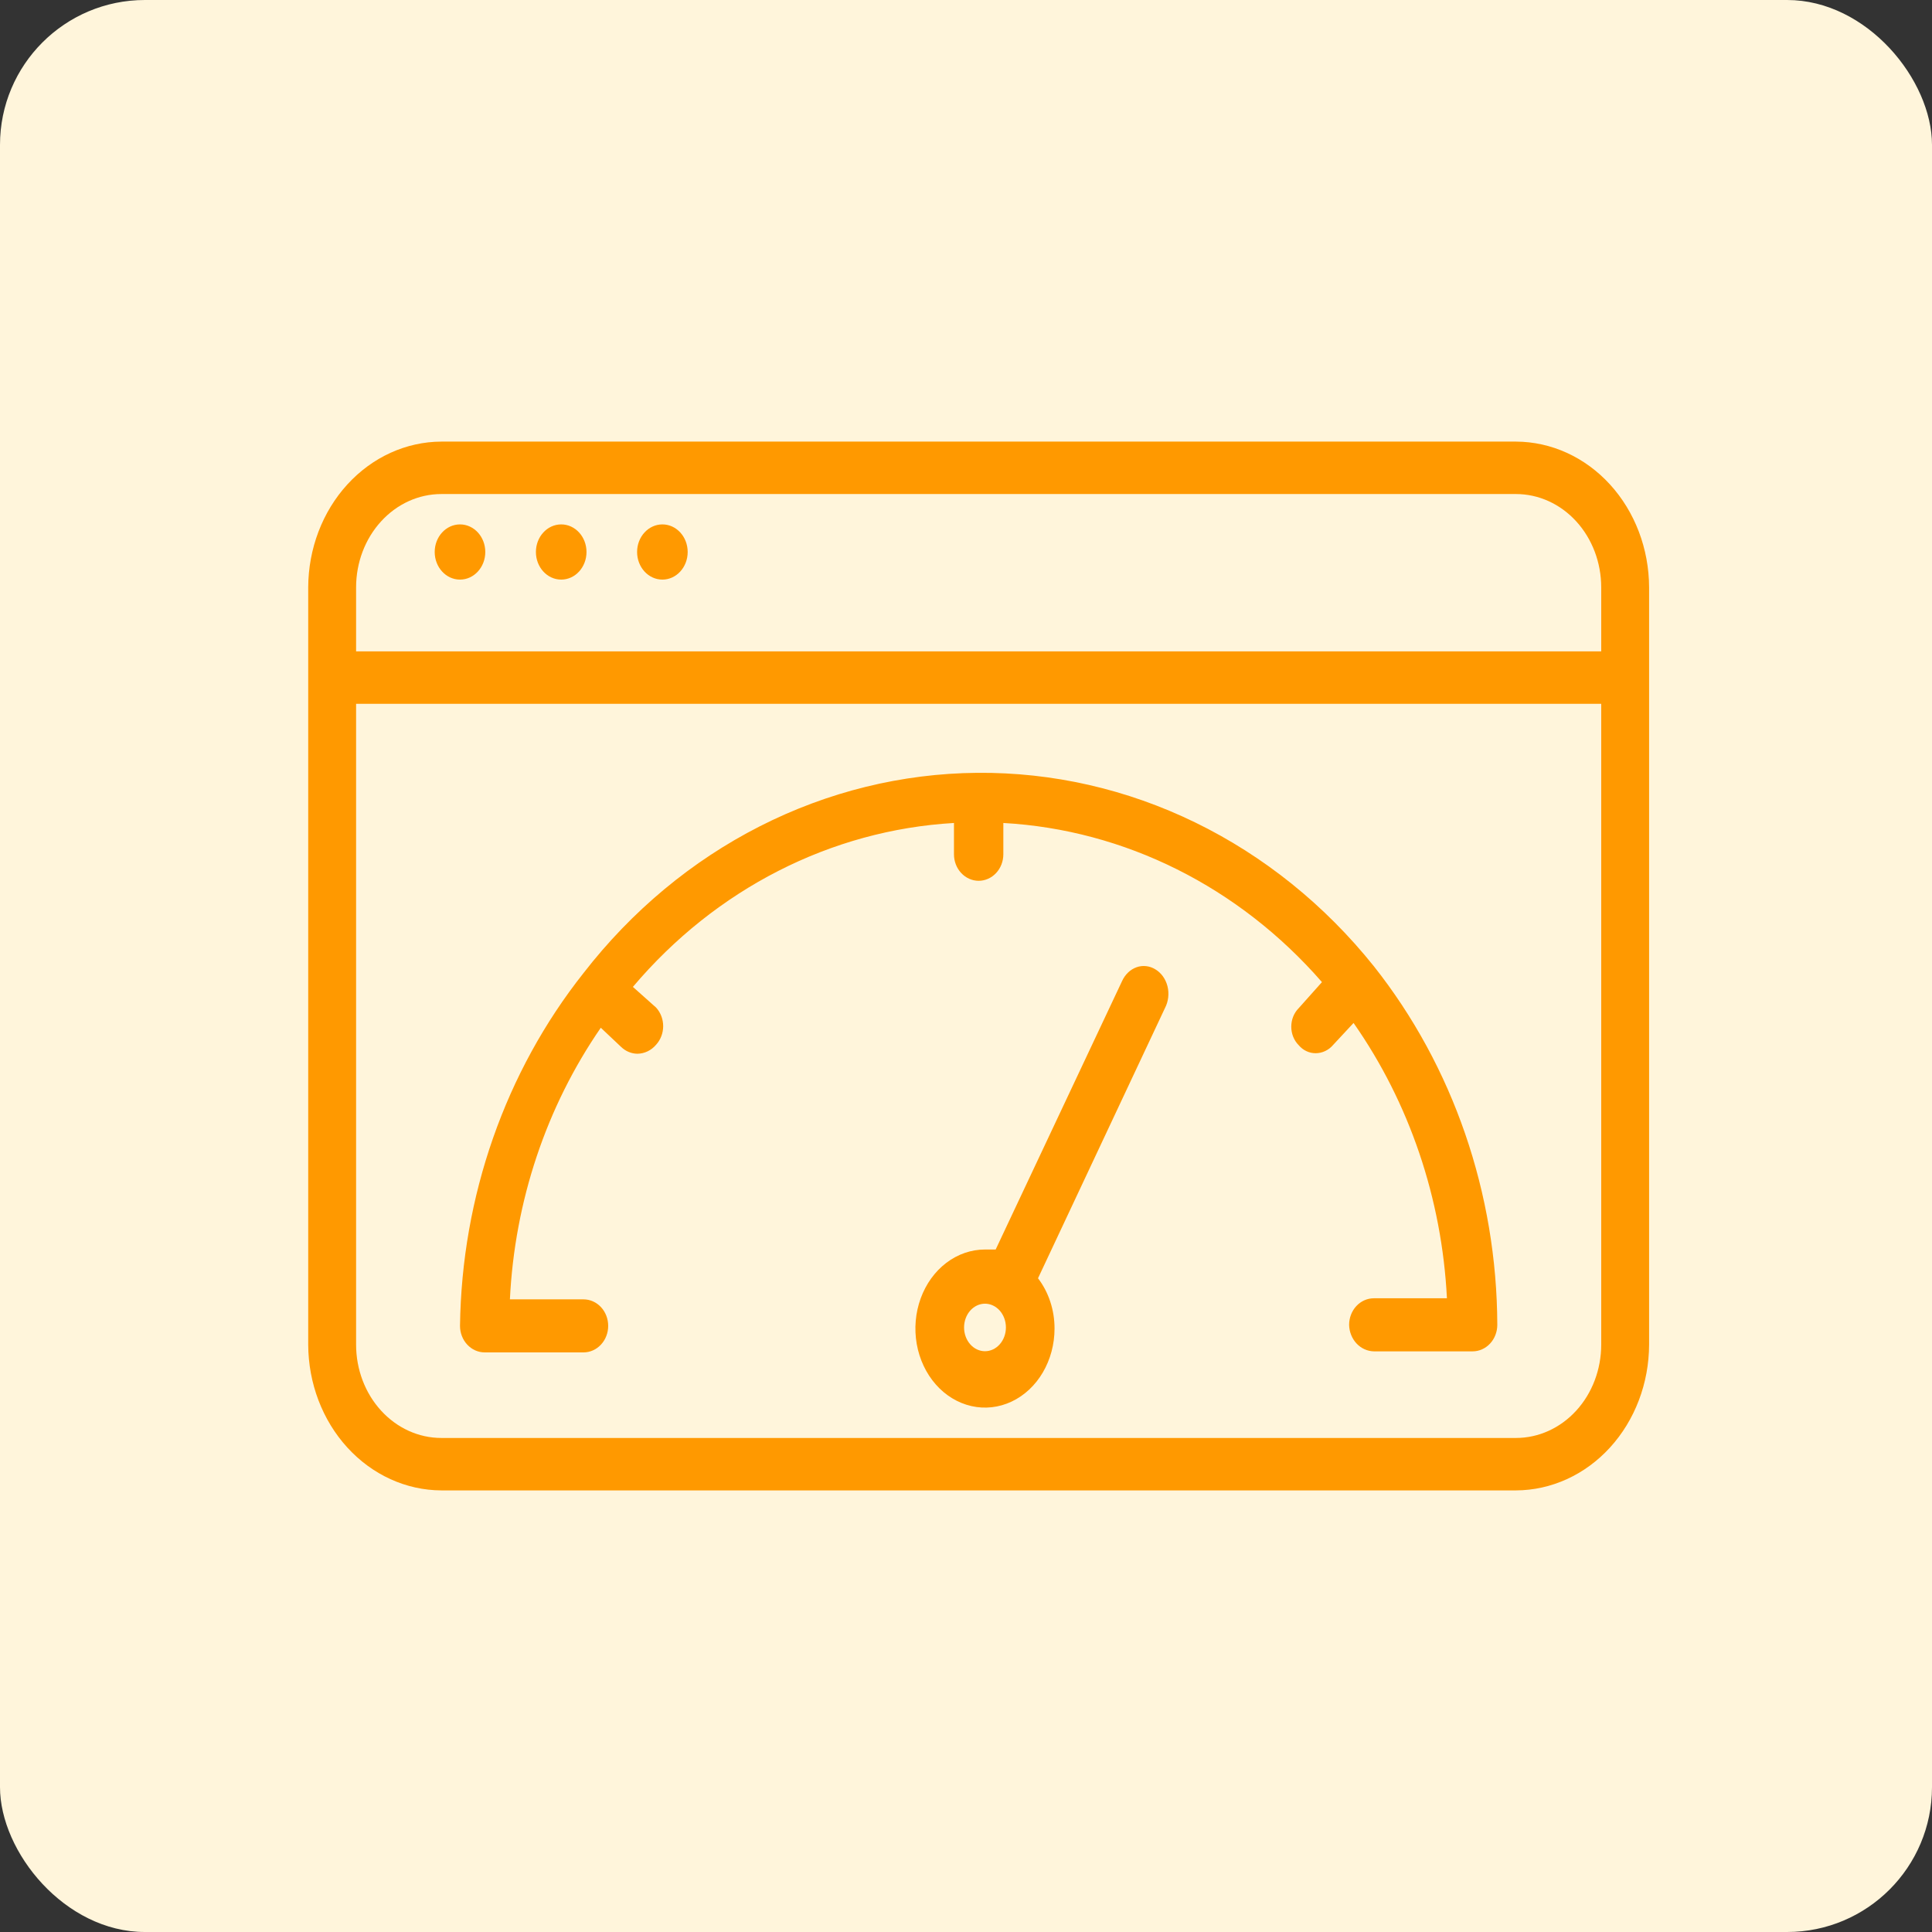 <svg width="70" height="70" viewBox="0 0 70 70" fill="none" xmlns="http://www.w3.org/2000/svg">
<rect x="0" y="0" width="70" height="70" fill="#333333" stroke="none"/>
<rect width="70" height="70" rx="5.25" fill="#FFF5DB"/>
<path d="M16.667 21C17.173 21 17.583 20.552 17.583 20C17.583 19.448 17.173 19 16.667 19C16.16 19 15.75 19.448 15.75 20C15.75 20.552 16.16 21 16.667 21Z" fill="#FF9900"/>
<path d="M20.334 21C20.84 21 21.25 20.552 21.25 20C21.25 19.448 20.84 19 20.334 19C19.827 19 19.417 19.448 19.417 20C19.417 20.552 19.827 21 20.334 21Z" fill="#FF9900"/>
<path d="M24 21C24.506 21 24.916 20.552 24.916 20C24.916 19.448 24.506 19 24 19C23.493 19 23.083 19.448 23.083 20C23.083 20.552 23.493 21 24 21Z" fill="#FF9900"/>
<path d="M54.927 16H15.991C14.713 16.005 13.489 16.563 12.585 17.553C11.681 18.542 11.172 19.883 11.167 21.282V48.718C11.172 50.117 11.681 51.458 12.585 52.447C13.489 53.437 14.713 53.995 15.991 54H54.927C56.205 53.995 57.429 53.437 58.333 52.447C59.236 51.458 59.746 50.117 59.75 48.718V21.282C59.746 19.883 59.236 18.542 58.333 17.553C57.429 16.563 56.205 16.005 54.927 16ZM58.015 48.718C58.015 49.615 57.69 50.475 57.111 51.109C56.531 51.744 55.746 52.1 54.927 52.1H15.991C15.171 52.1 14.386 51.744 13.807 51.109C13.227 50.475 12.902 49.615 12.902 48.718V25.5H58.015V48.718ZM58.015 23.6H12.902V21.282C12.902 20.385 13.227 19.525 13.807 18.891C14.386 18.256 15.171 17.9 15.991 17.9H54.927C55.746 17.9 56.531 18.256 57.111 18.891C57.69 19.525 58.015 20.385 58.015 21.282V23.6Z" fill="#FF9900"/>
<path d="M17.562 49H21.141C21.378 49 21.606 48.899 21.774 48.718C21.942 48.538 22.036 48.294 22.036 48.039C22.036 47.784 21.942 47.54 21.774 47.359C21.606 47.179 21.378 47.078 21.141 47.078H18.475C18.648 43.521 19.794 40.099 21.768 37.237L22.501 37.929C22.663 38.087 22.873 38.176 23.092 38.179C23.22 38.178 23.347 38.148 23.464 38.092C23.581 38.035 23.686 37.954 23.772 37.852C23.936 37.672 24.028 37.431 24.028 37.179C24.028 36.928 23.936 36.686 23.772 36.507L22.931 35.757C25.93 32.21 30.11 30.076 34.564 29.818V30.952C34.564 31.207 34.658 31.451 34.826 31.631C34.994 31.811 35.221 31.913 35.459 31.913C35.696 31.913 35.924 31.811 36.091 31.631C36.259 31.451 36.353 31.207 36.353 30.952V29.818C40.751 30.064 44.889 32.13 47.897 35.584L47.056 36.526C46.97 36.612 46.902 36.716 46.855 36.832C46.809 36.948 46.785 37.072 46.785 37.199C46.785 37.325 46.809 37.449 46.855 37.565C46.902 37.681 46.97 37.785 47.056 37.871C47.133 37.962 47.227 38.035 47.332 38.084C47.437 38.134 47.55 38.16 47.664 38.16C47.786 38.16 47.906 38.133 48.017 38.08C48.128 38.027 48.228 37.949 48.309 37.852L49.042 37.064C51.066 39.955 52.243 43.428 52.425 47.039H49.776C49.539 47.039 49.311 47.141 49.143 47.321C48.976 47.501 48.881 47.746 48.881 48.001C48.886 48.254 48.982 48.495 49.148 48.675C49.315 48.854 49.54 48.957 49.776 48.962H53.355C53.593 48.962 53.82 48.86 53.988 48.68C54.156 48.5 54.25 48.255 54.25 48.001C54.235 43.238 52.65 38.635 49.776 35.007C47.999 32.788 45.792 31.012 43.31 29.802C40.828 28.591 38.13 27.977 35.405 28.001C32.679 28.024 29.991 28.686 27.528 29.939C25.064 31.192 22.885 33.007 21.141 35.257C18.311 38.829 16.729 43.349 16.667 48.039C16.667 48.294 16.761 48.538 16.929 48.718C17.097 48.899 17.325 49 17.562 49Z" fill="#FF9900"/>
<path d="M41.857 35.119C41.754 35.056 41.641 35.017 41.525 35.005C41.409 34.992 41.292 35.005 41.18 35.045C41.069 35.084 40.965 35.148 40.876 35.233C40.786 35.318 40.712 35.422 40.658 35.539L36.075 45.272H35.688C35.189 45.272 34.702 45.44 34.287 45.755C33.873 46.07 33.55 46.517 33.359 47.04C33.168 47.564 33.118 48.139 33.215 48.695C33.313 49.25 33.553 49.761 33.905 50.161C34.258 50.562 34.707 50.834 35.196 50.945C35.685 51.056 36.192 50.999 36.652 50.782C37.113 50.565 37.507 50.198 37.783 49.727C38.06 49.256 38.208 48.703 38.208 48.136C38.209 47.466 37.996 46.819 37.609 46.314L42.21 36.521C42.271 36.404 42.311 36.273 42.326 36.138C42.342 36.002 42.333 35.865 42.3 35.733C42.267 35.602 42.21 35.48 42.134 35.374C42.058 35.269 41.964 35.182 41.857 35.119ZM35.688 48.957C35.487 48.957 35.294 48.867 35.152 48.705C35.01 48.544 34.93 48.325 34.93 48.096C34.93 47.868 35.01 47.649 35.152 47.487C35.294 47.326 35.487 47.235 35.688 47.235C35.889 47.235 36.081 47.326 36.224 47.487C36.366 47.649 36.446 47.868 36.446 48.096C36.446 48.325 36.366 48.544 36.224 48.705C36.081 48.867 35.889 48.957 35.688 48.957Z" fill="#FF9900"/>
</svg>

